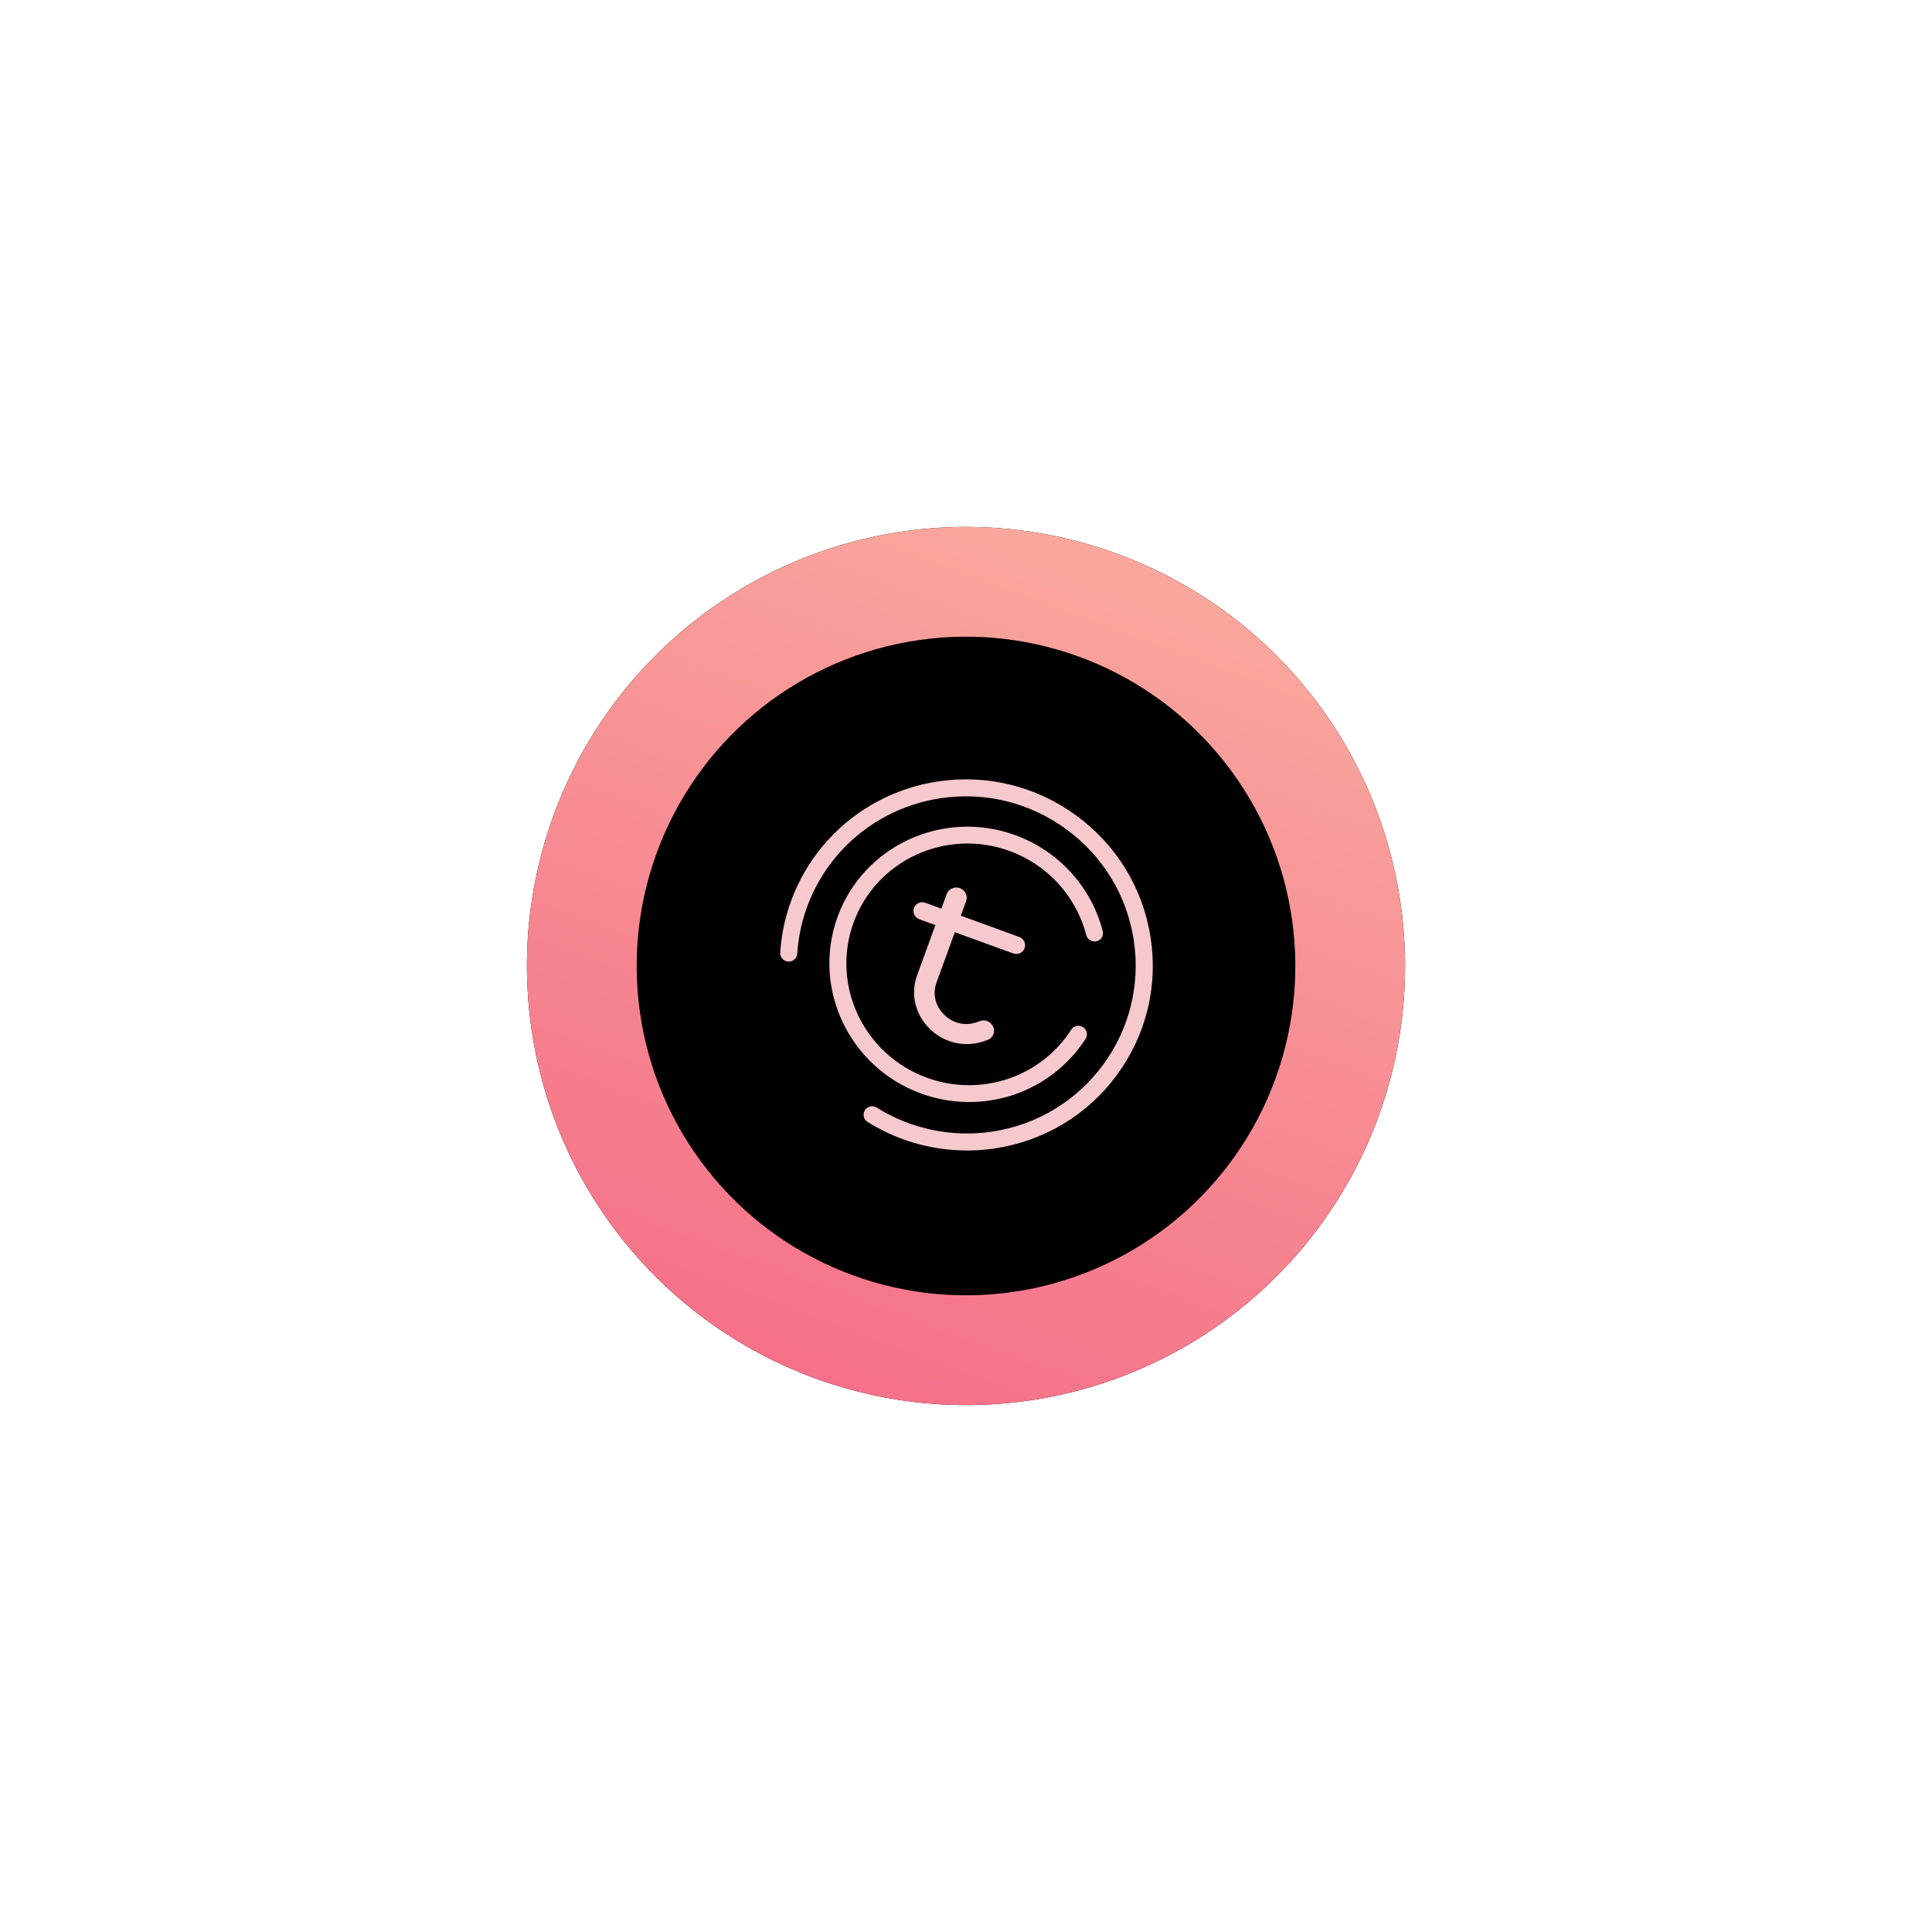 <?xml version="1.0" encoding="UTF-8"?>
<svg width="176px" height="176px" viewBox="0 0 176 176" version="1.1" xmlns="http://www.w3.org/2000/svg" xmlns:xlink="http://www.w3.org/1999/xlink">
    <!-- Generator: Sketch 55.1 (78136) - https://sketchapp.com -->
    <title>logo-tomo</title>
    <desc>Created with Sketch.</desc>
    <defs>
        <linearGradient x1="50%" y1="0%" x2="50%" y2="100%" id="linearGradient-1">
            <stop stop-color="#F9A79D" offset="0%"></stop>
            <stop stop-color="#F57189" offset="100%"></stop>
        </linearGradient>
        <circle id="path-2" cx="40" cy="40" r="40"></circle>
        <filter x="-93.8%" y="-93.8%" width="287.5%" height="287.5%" filterUnits="objectBoundingBox" id="filter-3">
            <feOffset dx="0" dy="0" in="SourceAlpha" result="shadowOffsetOuter1"></feOffset>
            <feGaussianBlur stdDeviation="25" in="shadowOffsetOuter1" result="shadowBlurOuter1"></feGaussianBlur>
            <feColorMatrix values="0 0 0 0 0.976   0 0 0 0 0.655   0 0 0 0 0.616  0 0 0 0.3 0" type="matrix" in="shadowBlurOuter1"></feColorMatrix>
        </filter>
        <linearGradient x1="50%" y1="0%" x2="50%" y2="100%" id="linearGradient-4">
            <stop stop-color="#EB888C" offset="0%"></stop>
            <stop stop-color="#E76980" offset="100%"></stop>
        </linearGradient>
        <circle id="path-5" cx="40" cy="40" r="30"></circle>
        <filter x="-1.7%" y="-1.7%" width="103.3%" height="103.3%" filterUnits="objectBoundingBox" id="filter-6">
            <feGaussianBlur stdDeviation="1" in="SourceAlpha" result="shadowBlurInner1"></feGaussianBlur>
            <feOffset dx="0" dy="0" in="shadowBlurInner1" result="shadowOffsetInner1"></feOffset>
            <feComposite in="shadowOffsetInner1" in2="SourceAlpha" operator="arithmetic" k2="-1" k3="1" result="shadowInnerInner1"></feComposite>
            <feColorMatrix values="0 0 0 0 0   0 0 0 0 0   0 0 0 0 0  0 0 0 0.05 0" type="matrix" in="shadowInnerInner1"></feColorMatrix>
        </filter>
    </defs>
    <g id="Page-1" stroke="none" stroke-width="1" fill="none" fill-rule="evenodd">
        <g id="TomoZ-1-Copy-5" transform="translate(-1150, -404)">
            <g id="logo-tomo" transform="translate(1238.556, 491.865) rotate(20) translate(-1238.556, -491.865) translate(1198.056, 451.365)">
                <g id="Group-6" transform="translate(0.023, 0.817)">
                    <g id="Oval-Copy-2">
                        <use fill="black" fill-opacity="1" filter="url(#filter-3)" xlink:href="#path-2"></use>
                        <use fill="url(#linearGradient-1)" fill-rule="evenodd" xlink:href="#path-2"></use>
                    </g>
                    <g id="Oval-Copy">
                        <use fill="url(#linearGradient-4)" fill-rule="evenodd" xlink:href="#path-5"></use>
                        <use fill="black" fill-opacity="1" filter="url(#filter-6)" xlink:href="#path-5"></use>
                    </g>
                    <path d="M38.827,46.495 C37.148,45.72 36.105,44.122 36.105,42.324 L36.105,37.454 L34.562,37.454 C34.106,37.454 33.737,37.096 33.737,36.654 C33.737,36.213 34.106,35.855 34.562,35.855 L36.105,35.855 L36.105,34.441 C36.105,33.936 36.528,33.527 37.048,33.527 C37.569,33.527 37.991,33.936 37.991,34.441 L37.991,35.855 L43.637,35.855 C44.093,35.855 44.462,36.213 44.462,36.654 C44.462,37.096 44.093,37.454 43.637,37.454 L37.991,37.454 L37.991,42.324 C37.991,43.427 38.607,44.369 39.638,44.845 C40.652,45.313 41.774,45.187 42.64,44.507 C42.724,44.44 42.809,44.369 42.894,44.294 C43.278,43.954 43.874,43.979 44.226,44.351 C44.578,44.723 44.552,45.301 44.168,45.642 C44.056,45.741 43.941,45.837 43.827,45.926 C42.968,46.601 41.929,46.948 40.875,46.948 C40.183,46.948 39.485,46.799 38.827,46.495 Z M48.125,49.514 C45.877,51.321 43.041,52.317 40.14,52.317 C33.156,52.317 27.474,46.697 27.474,39.79 C27.474,32.883 33.156,27.264 40.14,27.264 C44.334,27.264 48.251,29.314 50.615,32.747 C50.856,33.097 50.764,33.573 50.411,33.811 C50.057,34.05 49.575,33.959 49.335,33.609 C47.259,30.595 43.821,28.796 40.14,28.796 C34.01,28.796 29.023,33.728 29.023,39.79 C29.023,45.852 34.01,50.784 40.14,50.784 C42.687,50.784 45.175,49.911 47.148,48.325 C49.092,46.761 50.459,44.576 50.995,42.17 C51.087,41.757 51.501,41.496 51.919,41.587 C52.336,41.678 52.6,42.087 52.508,42.5 C51.896,45.242 50.34,47.733 48.125,49.514 Z M54.894,31.769 C57.079,35.724 57.584,40.288 56.315,44.62 C55.046,48.952 52.155,52.533 48.176,54.705 C45.652,56.082 42.835,56.79 39.995,56.79 C38.806,56.79 37.614,56.666 36.437,56.415 C36.016,56.326 35.749,55.915 35.839,55.497 C35.929,55.08 36.342,54.814 36.763,54.904 C40.386,55.677 44.174,55.125 47.427,53.349 C54.89,49.277 57.628,39.93 53.53,32.513 C51.545,28.921 48.271,26.311 44.311,25.165 C40.351,24.02 36.18,24.475 32.564,26.448 C29.463,28.14 27.024,30.862 25.694,34.112 C24.384,37.317 24.198,40.9 25.17,44.199 C25.291,44.609 25.055,45.038 24.642,45.158 C24.23,45.278 23.798,45.044 23.677,44.634 C22.606,41.001 22.811,37.057 24.253,33.53 C25.716,29.952 28.402,26.955 31.816,25.093 C35.795,22.921 40.387,22.42 44.746,23.681 C49.105,24.942 52.709,27.814 54.894,31.769 Z" id="Combined-Shape" fill="#F6C9CE"></path>
                </g>
            </g>
        </g>
    </g>
</svg>